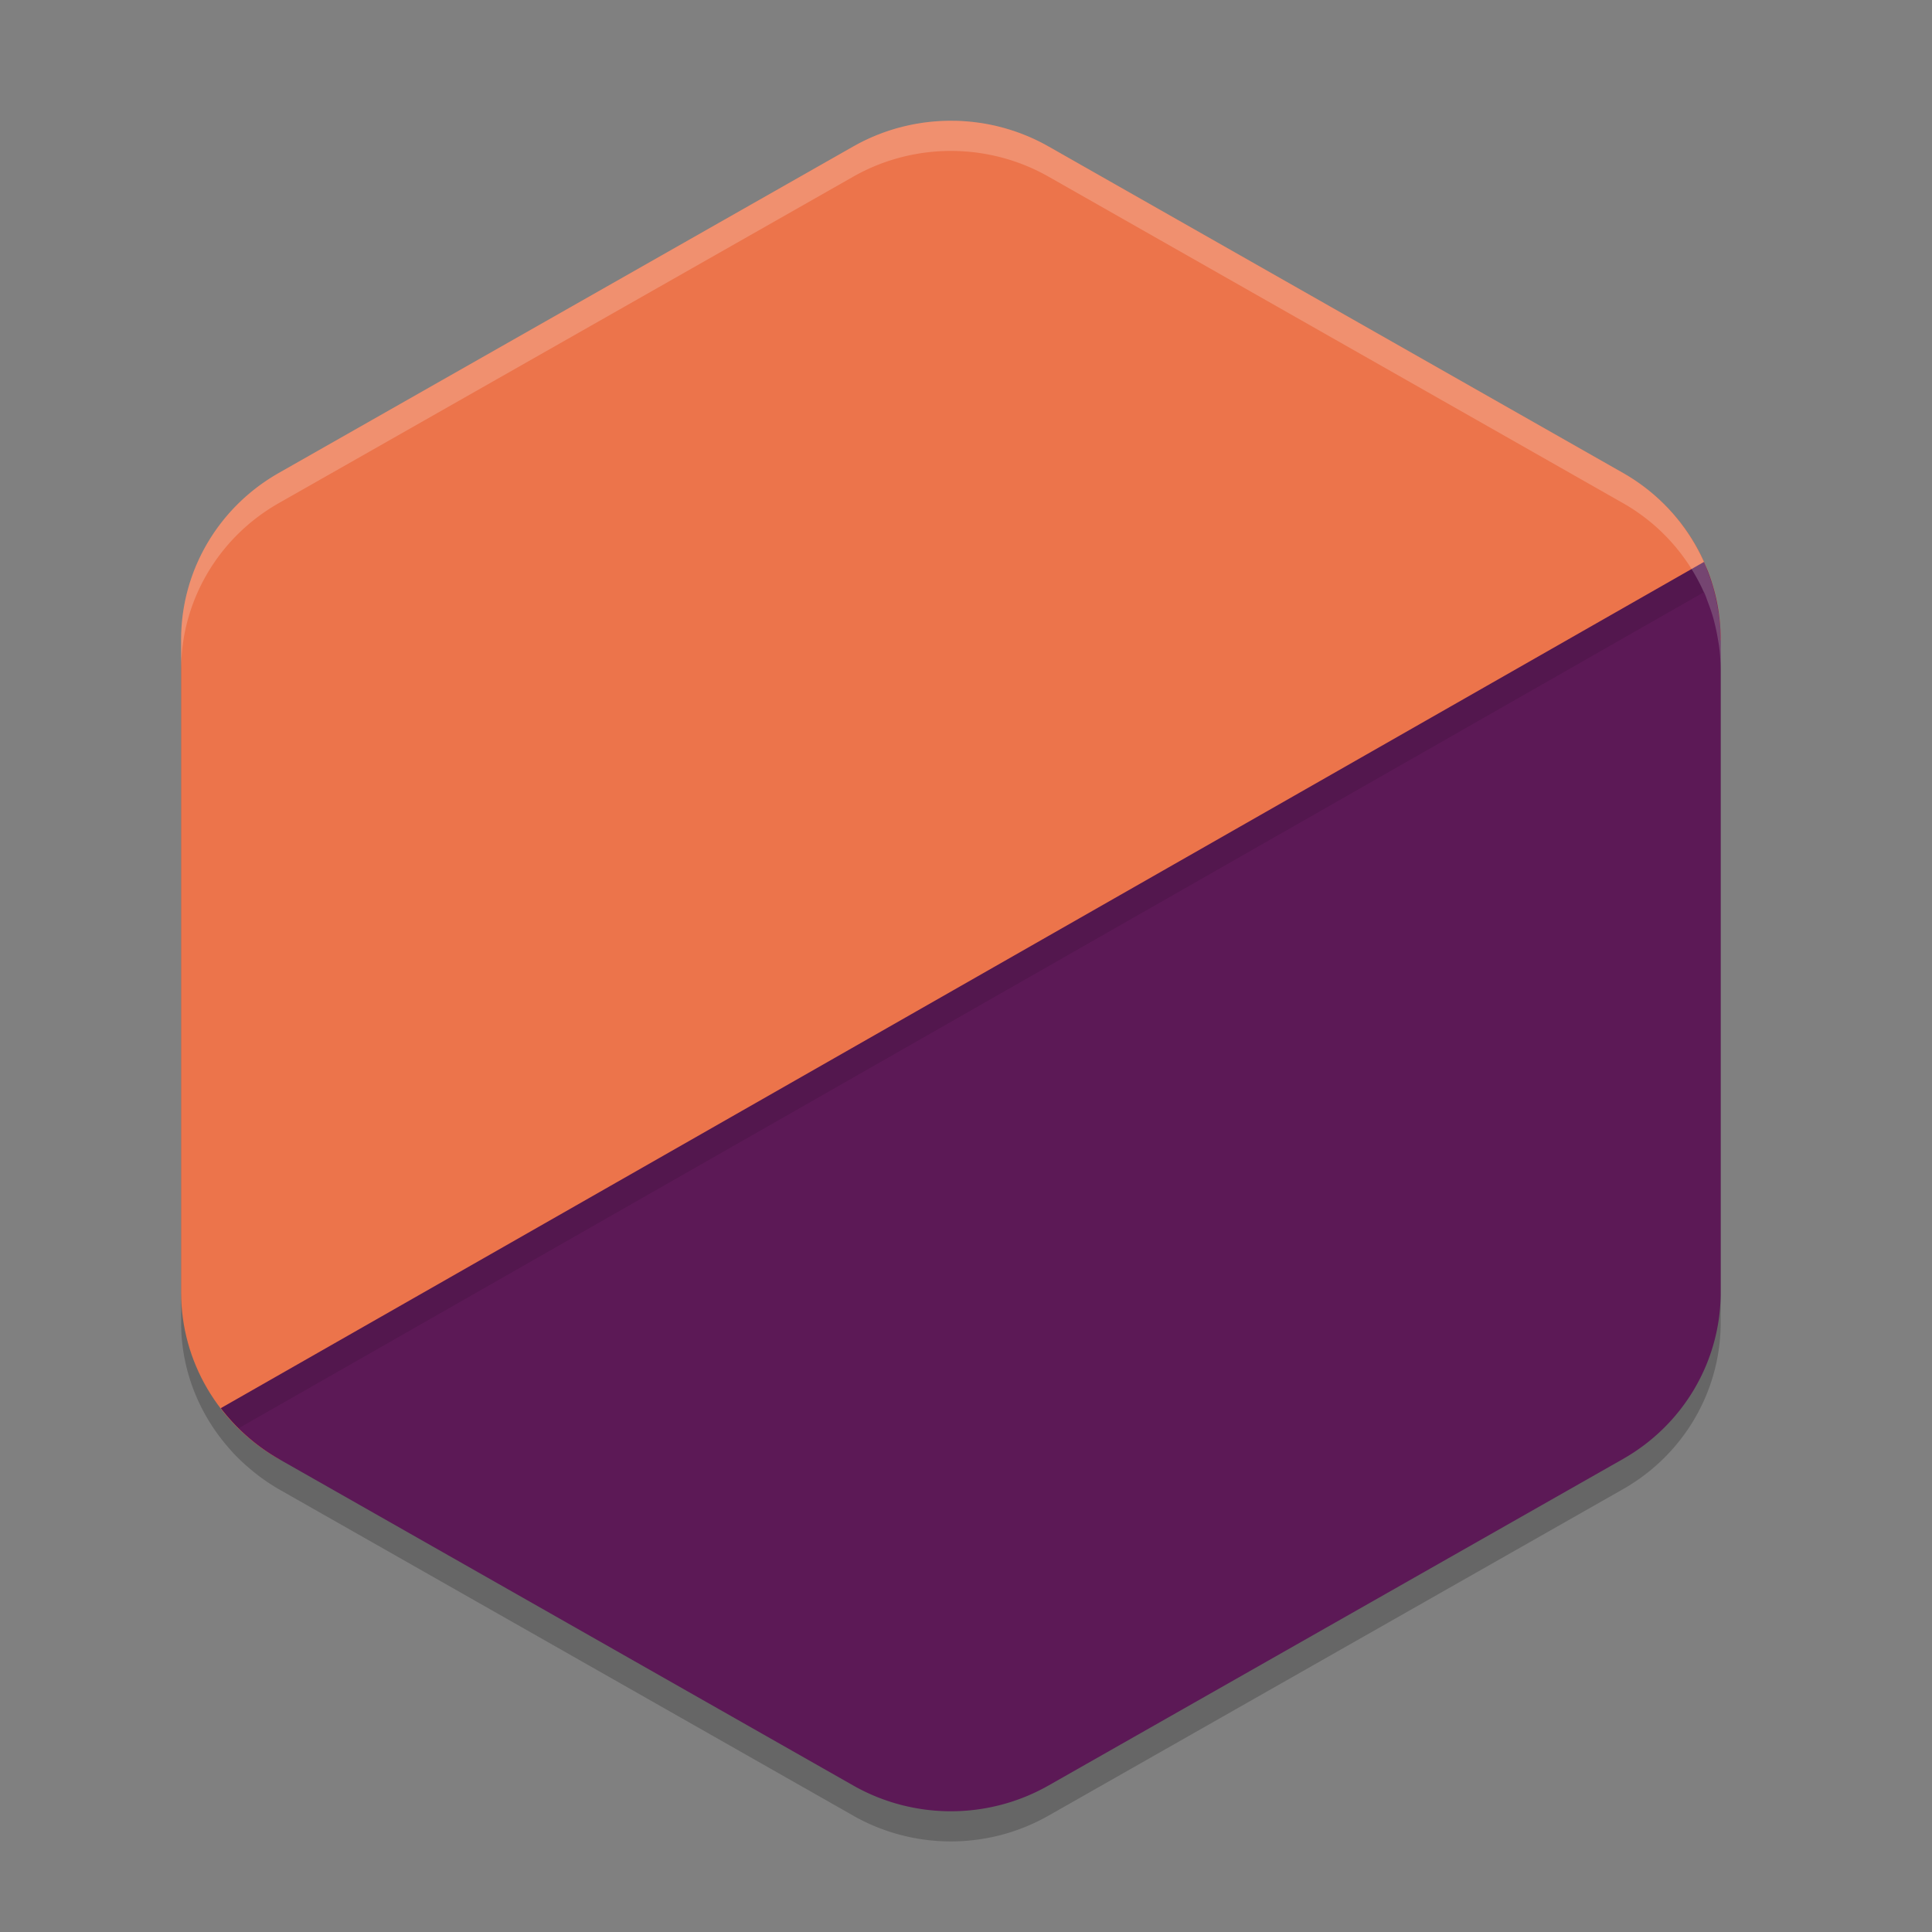 <svg xmlns="http://www.w3.org/2000/svg" width="64" height="64" version="1">
 <rect width="100%" height="100%" fill="#808080" stroke="none"/>
 <path style="opacity:0.2" d="m 31.652,5.002 c -1.186,-0.028 -2.359,0.266 -3.387,0.85 L 9.234,16.668 C 7.233,17.806 6,19.907 6,22.182 V 43.817 c -7e-7,1.584 0.608,3.076 1.646,4.225 a 6.468,6.367 0 0 0 0.109,0.121 c 0.105,0.11 0.213,0.215 0.326,0.318 a 6.468,6.367 0 0 0 0.25,0.217 c 0.097,0.08 0.194,0.16 0.297,0.234 a 6.468,6.367 0 0 0 0.605,0.398 l 19.031,10.816 a 6.468,6.367 0 0 0 6.469,0 L 53.766,49.33 A 6.468,6.367 0 0 0 57,43.817 V 22.184 a 6.468,6.367 0 0 0 0,-0.002 c 0,-0.002 2e-6,-0.004 0,-0.006 a 6.468,6.367 0 0 0 -0.049,-0.736 c -0.011,-0.095 -0.029,-0.188 -0.045,-0.281 A 6.468,6.367 0 0 0 56.812,20.698 c -0.024,-0.097 -0.048,-0.193 -0.076,-0.289 a 6.468,6.367 0 0 0 -0.162,-0.471 c -0.03,-0.078 -0.055,-0.158 -0.088,-0.234 a 6.468,6.367 0 0 0 -0.006,-0.016 6.468,6.367 0 0 0 -0.033,-0.072 l -0.004,0.002 C 55.898,18.399 54.976,17.356 53.766,16.668 L 34.734,5.852 C 33.796,5.319 32.737,5.027 31.654,5.002 Z"/>
 <path style="fill:#ec744b" d="M 31.653,4.002 C 30.467,3.974 29.295,4.267 28.266,4.851 L 9.234,15.668 C 7.233,16.805 6,18.907 6,21.182 V 42.816 c -1e-6,2.275 1.233,4.377 3.234,5.514 l 19.572,5.908 c 2.001,1.137 4.467,1.137 6.468,0 l 12.445,-7.296 c 2.002,-1.137 3.234,-3.24 3.234,-5.515 L 57,21.182 c 1.45e-4,-2.275 -1.233,-4.377 -3.234,-5.515 L 34.734,4.851 C 33.795,4.318 32.736,4.026 31.653,4.001 Z"/>
 <path style="fill:#5c1956" d="M 56.447,18.615 7.314,46.648 a 6.468,6.367 0 0 0 1.92,1.682 L 28.265,59.147 a 6.468,6.367 0 0 0 6.469,0 L 53.765,48.33 A 6.468,6.367 0 0 0 57,42.817 V 21.183 a 6.468,6.367 0 0 0 -0.553,-2.568 z"/>
 <path style="opacity:0.1" d="M 56.447 18.615 L 7.314 46.648 A 6.468 6.367 0 0 0 7.908 47.311 L 56.447 19.615 A 6.468 6.367 0 0 1 57 22.184 L 57 21.184 A 6.468 6.367 0 0 0 56.447 18.615 z"/>
 <path style="fill:#ffffff;opacity:0.2" d="M 31.652 4.002 C 30.466 3.974 29.294 4.268 28.266 4.852 L 9.234 15.668 C 7.233 16.805 6 18.907 6 21.182 L 6 22.182 C 6 19.907 7.233 17.805 9.234 16.668 L 28.266 5.852 C 29.294 5.268 30.466 4.974 31.652 5.002 L 31.654 5.002 C 32.737 5.027 33.796 5.319 34.734 5.852 L 53.766 16.668 C 54.976 17.356 55.898 18.399 56.443 19.617 L 56.447 19.615 A 6.468 6.367 0 0 1 56.48 19.688 A 6.468 6.367 0 0 1 56.486 19.703 C 56.519 19.78 56.544 19.859 56.574 19.938 A 6.468 6.367 0 0 1 56.736 20.408 C 56.765 20.504 56.789 20.6 56.812 20.697 A 6.468 6.367 0 0 1 56.906 21.158 C 56.922 21.252 56.94 21.345 56.951 21.439 A 6.468 6.367 0 0 1 57 22.176 L 57 21.184 A 6.468 6.367 0 0 0 57 21.182 C 57 21.18 57 21.178 57 21.176 A 6.468 6.367 0 0 0 56.951 20.439 C 56.94 20.345 56.922 20.252 56.906 20.158 A 6.468 6.367 0 0 0 56.812 19.697 C 56.789 19.6 56.765 19.504 56.736 19.408 A 6.468 6.367 0 0 0 56.574 18.938 C 56.544 18.859 56.519 18.78 56.486 18.703 A 6.468 6.367 0 0 0 56.48 18.688 A 6.468 6.367 0 0 0 56.447 18.615 L 56.443 18.617 C 55.898 17.399 54.976 16.356 53.766 15.668 L 34.734 4.852 C 33.796 4.319 32.737 4.027 31.654 4.002 L 31.652 4.002 z"/>
</svg>
